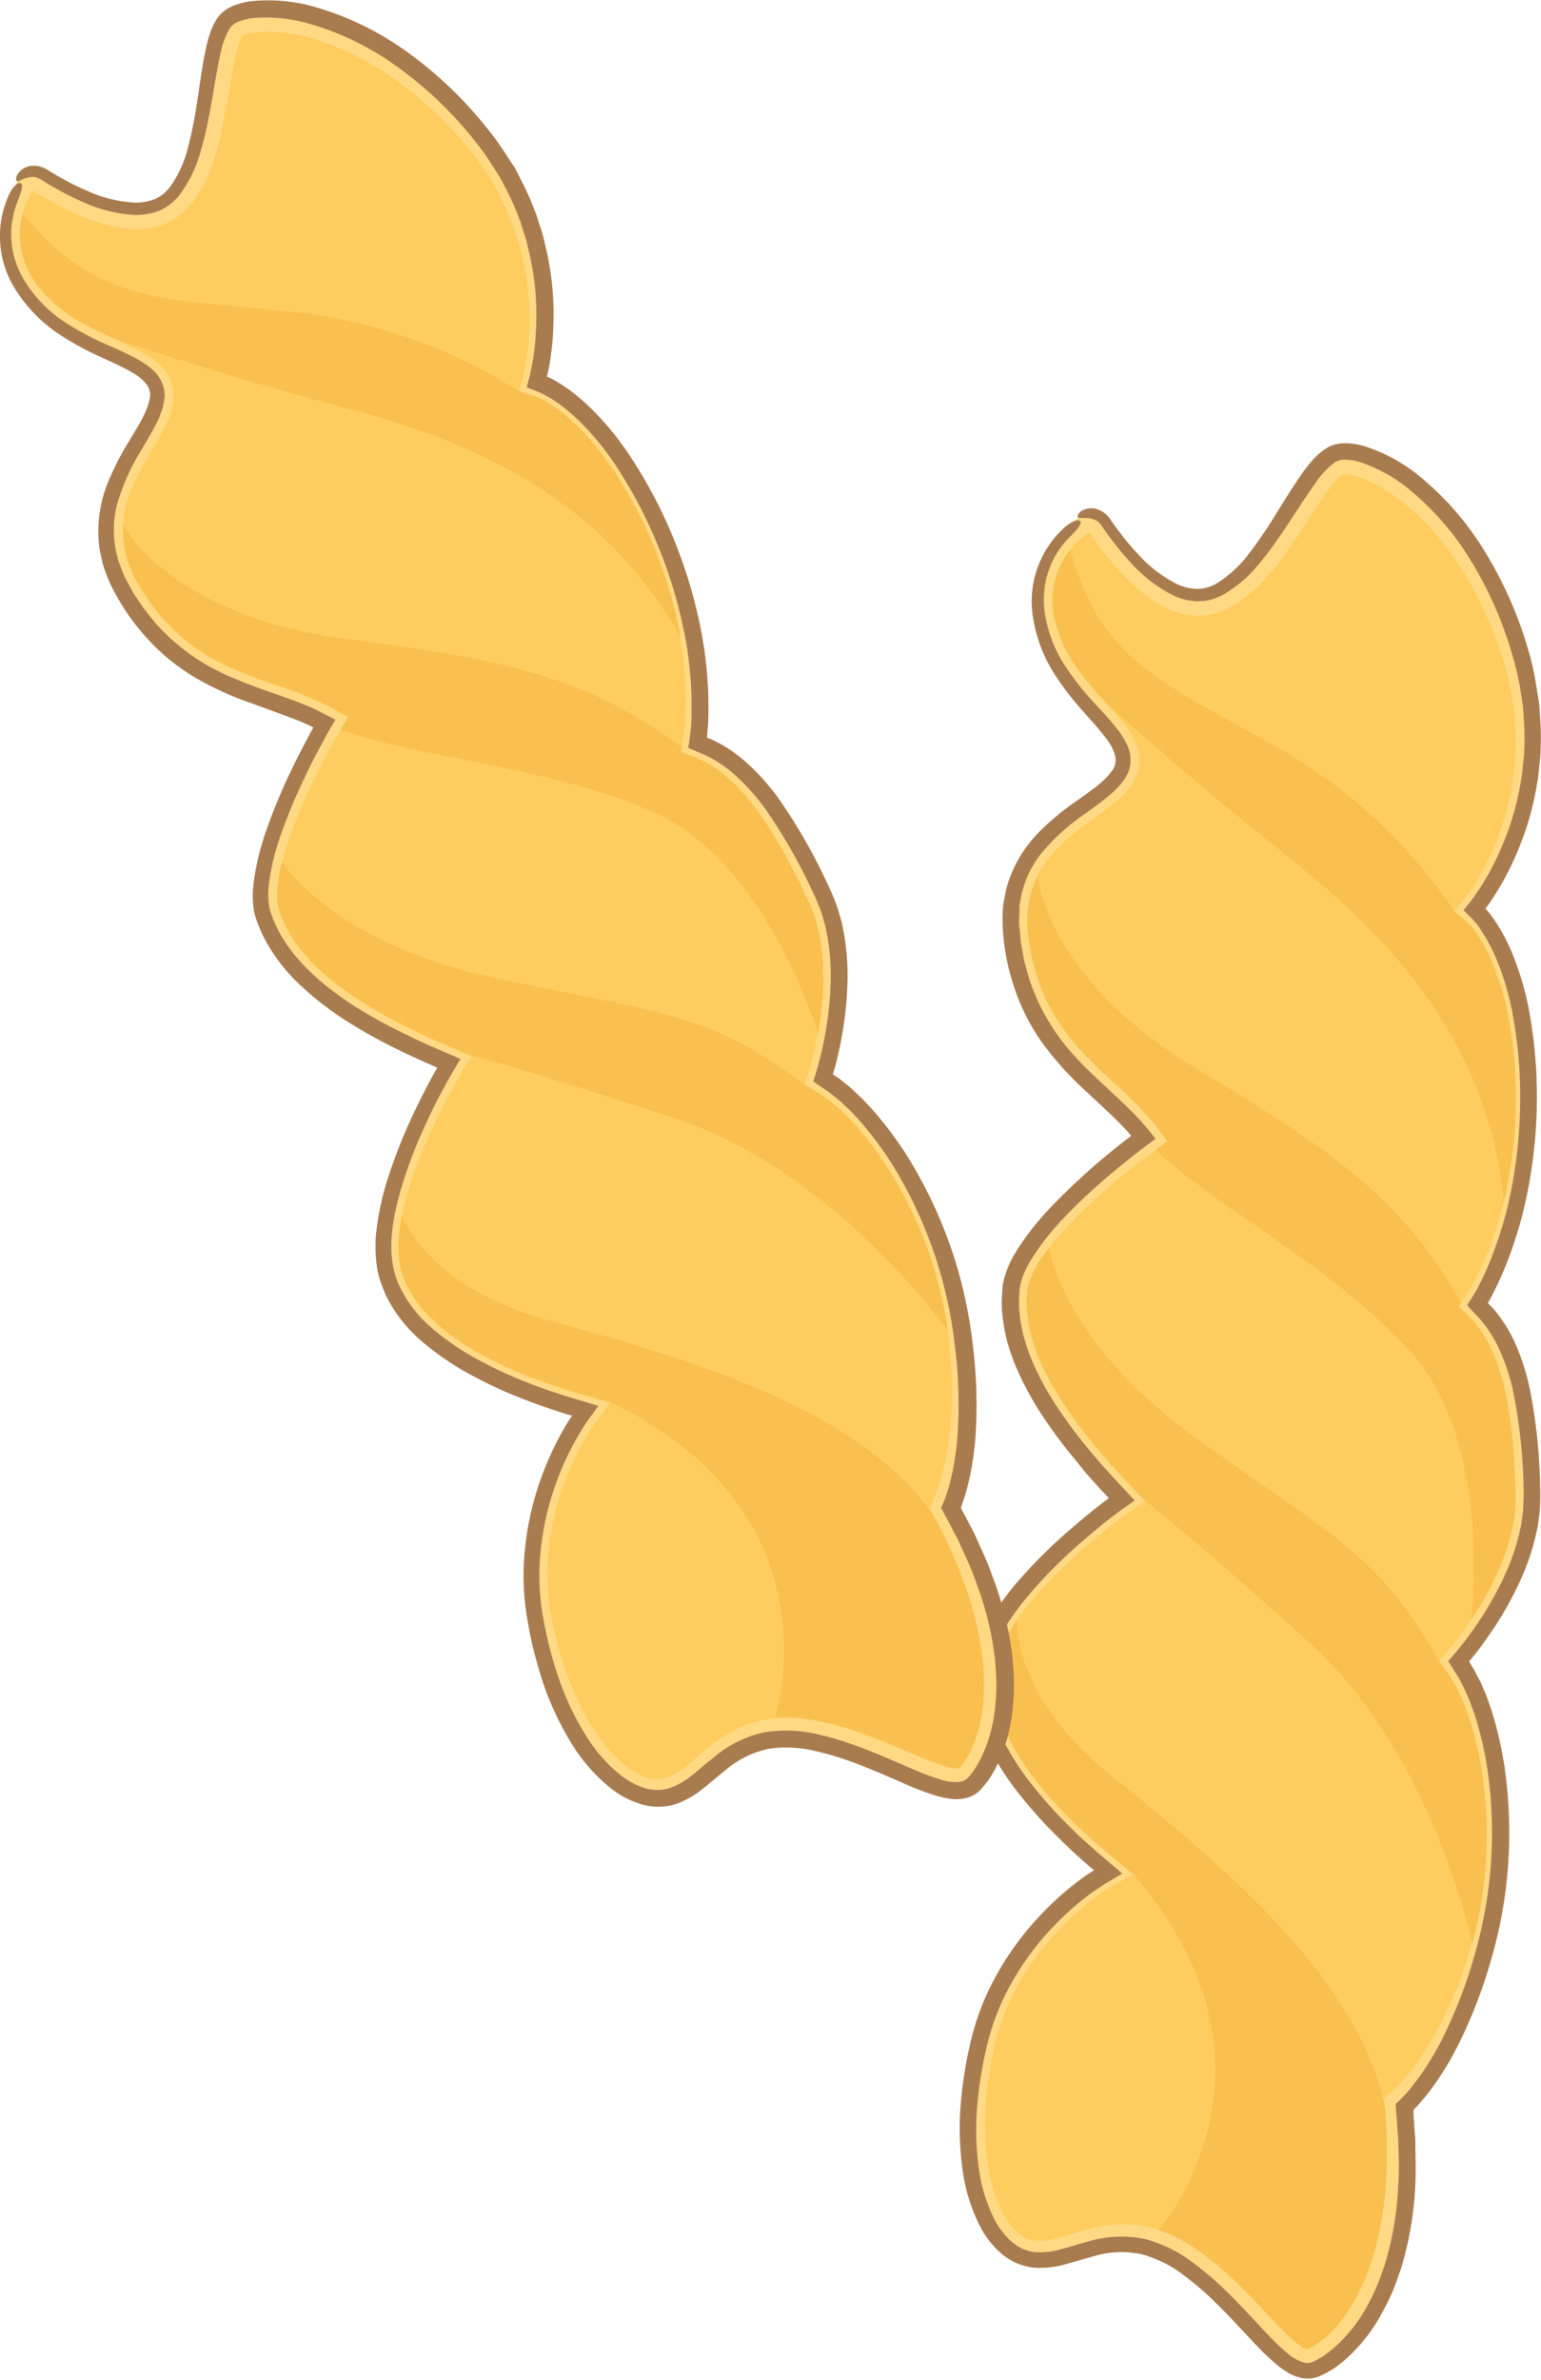 <svg id="Layer_2" data-name="Layer 2" xmlns="http://www.w3.org/2000/svg" viewBox="0 0 232.31 358.67"><defs><style>.cls-1{fill:#ffd983;}.cls-2{fill:#ffcd5f;}.cls-3{fill:#f9c050;}.cls-4{fill:#a97c50;}</style></defs><title>pastaIcon</title><path class="cls-1" d="M552.25,429a14.92,14.92,0,0,0-6,16.75c3,11.36,15,16.15,12,21.54s-18.55,9-16.16,25.72,13.76,21.54,19.75,29.32c0,0-19.05,13.76-20,22.73s4.44,19.15,16.41,31.71c0,0-18,12.57-20.94,23.93s8.37,23.93,18.54,32.31c0,0-15.24,8.59-19,26.45s1.05,29.77,7.38,31.63,12.65-6,22.7,0,16.37,18.24,20.84,16.38,15.62-11.54,13.39-39.08c0,0,8.19-6.69,13-23.81s1.48-35.35-4.1-43.17c0,0,11.17-12.65,10.79-25.3S619,553.45,613,547.49c0,0,8.21-11.91,7.82-32.37S612.66,488,612.66,488a43.18,43.18,0,0,0,6-39.07c-7.44-22.7-22.7-30.14-27.16-29s-10.42,17.86-19,20.84c-6.47,2.25-13.36-6.55-16.35-11a2.7,2.7,0,0,0-3.87-.67Z" transform="translate(-389.67 -350.95)"/><path class="cls-2" d="M586.74,705c-1.14-.09-4.21-3.35-6.26-5.52-3.25-3.45-7.3-7.74-12.22-10.66a17.59,17.59,0,0,0-9.16-2.66,26.71,26.71,0,0,0-8,1.53,17.59,17.59,0,0,1-4.79,1,4.5,4.5,0,0,1-1.35-.19c-2.34-.68-4.45-3.66-5.65-8-1.1-3.89-2-10.62.14-20.53,3.48-16.39,17.59-24.59,17.73-24.67l3.4-1.93-3-2.49c-18.19-15-18.87-24.94-17.66-29.54,2.7-10.28,19.71-22.29,19.88-22.41l2.56-1.8L560.19,575c-11.55-12.12-16.53-21.51-15.68-29.57.6-5.65,11.91-15.78,18.89-20.83l2.25-1.63L564,520.73a54.18,54.18,0,0,0-6.34-6.55c-5.55-5.13-11.29-10.43-12.87-21.51-1.46-10.22,4.6-14.62,9.94-18.5,2.54-1.84,4.73-3.43,5.9-5.54,2.46-4.43-1-8.18-4.26-11.82-2.88-3.17-6.15-6.76-7.45-11.71a12.28,12.28,0,0,1,4.76-13.76l.11-.06.11-.08c3.88,5.73,9.85,12.55,16.46,12.55a9.15,9.15,0,0,0,3-.52c5.76-2,10-8.46,13.69-14.16,1.61-2.46,4-6.19,5.1-6.62h.29c1.49,0,5.64,1.23,10.67,5.88,3.89,3.59,9.29,10.22,12.95,21.4a40.59,40.59,0,0,1-5.48,36.53l-1.66,2,2,1.72s6.9,6.44,7.25,25.17c.36,19.38-7.27,30.68-7.35,30.8l-1.27,1.84,1.59,1.59c5.65,5.64,6.71,16.23,7,26.83.34,11.41-10,23.32-10.12,23.44l-1.41,1.61,1.24,1.74c2.59,3.62,4.63,9.92,5.47,16.85a61.9,61.9,0,0,1-1.77,24c-4.51,16-12.08,22.41-12.15,22.47l-1.07.89.1,1.4C600.38,692.66,591.66,702.91,586.74,705Z" transform="translate(-389.67 -350.95)"/><path class="cls-3" d="M618.16,515.17C617.81,496.44,611,490,610.91,490l-2-1.72a79.36,79.36,0,0,0-25.65-24.14c-16.75-9.68-27.59-12.77-32.22-30.39h0a12.29,12.29,0,0,0-2.16,11.35c1.3,4.95,4.57,8.54,7.45,11.71,0,0,11.67,10.67,24.32,20.72s32.78,25.74,35.73,54.43A66.25,66.25,0,0,0,618.16,515.17Z" transform="translate(-389.67 -350.95)"/><path class="cls-3" d="M611.46,595.07c3-4.53,6.9-11.78,6.69-18.84-.31-10.6-1.37-21.19-7-26.83l-1.59-1.59.38-.55c-8.63-14.91-17.64-22-39.68-35.12-22.69-13.54-24.11-28.75-24.15-29.26a16.06,16.06,0,0,0-1.34,9.79c1.58,11.08,7.32,16.38,12.87,21.51a54.18,54.18,0,0,1,6.34,6.55l1.69,2.19-1.84,1.34c10.43,9.47,25.83,17,38.06,29.93C614.89,568,611.46,595.07,611.46,595.07Z" transform="translate(-389.67 -350.95)"/><path class="cls-3" d="M613.33,619.87c-.84-6.93-2.88-13.23-5.47-16.85l-1.24-1.74C597.52,585,590,582.1,569.86,567.59s-22-28.61-22-28.61h0c-1.86,2.38-3.12,4.61-3.31,6.4-.85,8.06,4.13,17.45,15.68,29.57l2.15,2.27s6,4.51,24.64,21.25,24.58,45.42,24.58,45.42A61.9,61.9,0,0,0,613.33,619.87Z" transform="translate(-389.67 -350.95)"/><path class="cls-3" d="M557.21,618.57c-15.26-12.28-14.15-23.5-14.15-23.5h0a20.85,20.85,0,0,0-3.16,6.36c-1.21,4.6-.53,14.57,17.66,29.54l3,2.49c25.31,29.4,3.72,53.55,3.72,53.55h0a19.72,19.72,0,0,1,4,1.81c4.92,2.92,9,7.21,12.22,10.66,2,2.17,5.12,5.43,6.26,5.52,4.92-2.09,13.64-12.34,11.7-36.35C594.64,648.77,572.47,630.85,557.21,618.57Z" transform="translate(-389.67 -350.95)"/><path class="cls-4" d="M552.25,429l-.13-.19v0l0,0v-.09a.59.59,0,0,1,.07-.23,1.62,1.62,0,0,1,.56-.55,2.88,2.88,0,0,1,2.58-.15,3.74,3.74,0,0,1,1.27.87,4.26,4.26,0,0,1,.46.57l.31.45c.41.59.83,1.17,1.27,1.72a34.21,34.21,0,0,0,2.65,3.12,19.68,19.68,0,0,0,5.86,4.48,7.69,7.69,0,0,0,3.08.71l.74-.06a4.09,4.09,0,0,0,.69-.17l.35-.1a3.68,3.68,0,0,0,.35-.15,5,5,0,0,0,.7-.34,17.81,17.81,0,0,0,4.85-4.44,67.57,67.57,0,0,0,4-5.85c1.32-2.09,2.62-4.28,4.25-6.57.43-.57.86-1.15,1.38-1.73a9.7,9.7,0,0,1,2-1.74c.24-.14.47-.28.73-.4a4.78,4.78,0,0,1,.89-.28,6.16,6.16,0,0,1,1.55-.13,10.87,10.87,0,0,1,2.63.44,25.26,25.26,0,0,1,8.82,4.94,44.69,44.69,0,0,1,9.17,10.64,60.62,60.62,0,0,1,6.93,15.84,41.33,41.33,0,0,1,1,4.65l.39,2.4c.11.81.13,1.64.2,2.46a42,42,0,0,1,.06,5c0,.84-.14,1.68-.21,2.53a24.2,24.2,0,0,1-.34,2.54,43.63,43.63,0,0,1-2.89,10,46.35,46.35,0,0,1-2.31,4.76c-.45.76-.89,1.53-1.39,2.27l-.36.56-.32.45c-.15.23-.35.45-.49.67.15.14.29.31.44.48l.22.27c.11.14.22.28.32.43.43.57.81,1.18,1.19,1.78a30.55,30.55,0,0,1,1.89,3.8,44.76,44.76,0,0,1,2.41,8,72,72,0,0,1,1.24,16.35,72.86,72.86,0,0,1-2.25,15.46,65.56,65.56,0,0,1-2.31,7c-.44,1.11-.91,2.21-1.43,3.27-.25.53-.51,1.05-.79,1.56l-.3.56-.26.46c0,.08.14.15.19.22a10.59,10.59,0,0,1,.94,1l.57.73c.18.25.35.51.52.76a15.12,15.12,0,0,1,1,1.58c.32.53.57,1.1.84,1.65a34.3,34.3,0,0,1,2.26,7,83,83,0,0,1,1.56,14.64,34.25,34.25,0,0,1-.06,3.78l-.24,1.89c-.08.63-.26,1.24-.38,1.86a36.54,36.54,0,0,1-2.47,7.07,54.21,54.21,0,0,1-3.59,6.47c-.67,1-1.36,2-2.09,3-.36.49-.74,1-1.12,1.45s-.53.66-.76.93c.1.19.24.4.36.6l.19.3a2.68,2.68,0,0,1,.21.37c.33.63.67,1.26,1,1.9l.83,1.94.71,2a57.6,57.6,0,0,1,1.92,8,69.12,69.12,0,0,1,.65,15.72,68,68,0,0,1-2.63,14.38,73.19,73.19,0,0,1-4.78,12.37,45.35,45.35,0,0,1-3.11,5.35c-.59.89-1.24,1.77-1.94,2.63-.35.44-.72.86-1.1,1.29l-.56.59-.13.15a.7.7,0,0,0,0,.16v0a.24.24,0,0,1,0,.09l0,.36c0,.48.07,1,.11,1.44,0,1,.19,1.94.17,2.93,0,2,.11,4,0,6.1a51.19,51.19,0,0,1-2.18,12.88c-.4,1.07-.74,2.18-1.2,3.26a32.67,32.67,0,0,1-1.56,3.21,25.49,25.49,0,0,1-4.37,6,20.2,20.2,0,0,1-3,2.54,15.11,15.11,0,0,1-1.82,1l-.25.12a1.54,1.54,0,0,1-.3.12,4.28,4.28,0,0,1-.78.21,4.68,4.68,0,0,1-1.54,0,6.62,6.62,0,0,1-2.36-.93,13.9,13.9,0,0,1-1.72-1.26,36.86,36.86,0,0,1-2.84-2.71c-3.5-3.68-6.8-7.52-10.88-10.52a18.29,18.29,0,0,0-6.52-3.27,14.65,14.65,0,0,0-7.39.38c-1.3.34-2.64.78-4.09,1.15a13.37,13.37,0,0,1-4.77.5,9,9,0,0,1-4.7-2,13.59,13.59,0,0,1-3.11-3.77,26,26,0,0,1-2.87-8.93,45.2,45.2,0,0,1-.33-9.38,62.94,62.94,0,0,1,1.64-10.38,38.52,38.52,0,0,1,4-10,44.69,44.69,0,0,1,6.59-8.84,46.43,46.43,0,0,1,4.1-3.82c.72-.59,1.49-1.18,2.22-1.72l.8-.55q.36-.24.72-.45c.09,0,0-.07,0-.1l-.13-.11-.24-.21-.49-.42-.63-.54-.8-.72q-1.6-1.44-3.15-3a67.76,67.76,0,0,1-5.86-6.54,42,42,0,0,1-4.78-7.56A22,22,0,0,1,536,605c0-.78,0-1.57.12-2.35s.24-1.56.46-2.32.47-1.5.78-2.22.66-1.41,1-2.11a42.32,42.32,0,0,1,5.45-7.49,79.52,79.52,0,0,1,6.58-6.53c1.16-1,2.34-2,3.55-3q.9-.73,1.83-1.44l1.06-.8c-.23-.27-.52-.55-.77-.83l-.65-.68-.69-.78-1.4-1.56L552,571.23a75.48,75.48,0,0,1-5.08-6.76,45.64,45.64,0,0,1-4.09-7.54,26.68,26.68,0,0,1-2.11-8.49,20.76,20.76,0,0,1,0-2.23l.07-1.12c0-.38.11-.79.19-1.18a15.08,15.08,0,0,1,1.78-4.19,40.44,40.44,0,0,1,5.38-6.89c2-2.1,4.1-4.06,6.27-6q1.64-1.41,3.31-2.77l1.68-1.32.79-.6c-.1-.15-.25-.31-.37-.47s-.13-.15-.2-.23l-.4-.42c-.6-.66-1.26-1.29-1.9-1.93l-4.06-3.79a48.94,48.94,0,0,1-6.38-7.07,31.29,31.29,0,0,1-4.22-8.2,33.43,33.43,0,0,1-1.78-8.61,23.07,23.07,0,0,1,.06-4.32c.14-.7.27-1.4.41-2.1a15.8,15.8,0,0,1,.64-2,19.61,19.61,0,0,1,4.43-6.77,41.71,41.71,0,0,1,5.78-4.74c1.91-1.38,3.88-2.67,5-4.24a2.69,2.69,0,0,0,.57-2.43,7.39,7.39,0,0,0-1.31-2.53c-1.19-1.61-2.61-3.08-3.88-4.56a43.26,43.26,0,0,1-3.5-4.52,22.34,22.34,0,0,1-3.71-9.39,15,15,0,0,1,4.77-13.37c1-.88,1.84-1.17,2.22-1.06s.33.51-.29,1.27h0a13.49,13.49,0,0,1-1,1.07l-.18.19c-.11.12-.3.29-.51.55a14.75,14.75,0,0,0-1.67,2.32,13.57,13.57,0,0,0-1.47,4.14,14,14,0,0,0,.2,5.76,19.74,19.74,0,0,0,2.69,6.46,44.33,44.33,0,0,0,5.07,6.35c1,1.08,2,2.17,3,3.46a11.75,11.75,0,0,1,1.34,2.17,5.56,5.56,0,0,1,.53,2.95,4.85,4.85,0,0,1-.44,1.52,6.49,6.49,0,0,1-.77,1.22,6.62,6.62,0,0,1-.88,1l-.46.47-.47.4c-1.26,1.09-2.54,2-3.78,2.88a32.41,32.41,0,0,0-6.57,5.93,15.3,15.3,0,0,0-3.25,7.47l-.09.49c0,.17,0,.34,0,.5,0,.34,0,.67-.05,1l0,1c0,.33,0,.67.08,1,.05.66.11,1.31.16,1.95l.36,1.92c0,.32.11.63.17.94s.16.61.25.91q.24.9.48,1.77a32.91,32.91,0,0,0,1.26,3.23,32,32,0,0,0,6,8.86c.9,1,1.65,1.7,2.17,2.2s.79.76.79.76l4.08,3.81c.67.66,1.35,1.31,2,2l.56.6.75.89c.49.6,1,1.2,1.47,1.79-1,.71-2,1.46-2.88,2.14l-1.67,1.32c-1.1.88-2.18,1.79-3.25,2.71a83.12,83.12,0,0,0-6.08,5.78,37.61,37.61,0,0,0-5,6.43,12.85,12.85,0,0,0-1.49,3.47,8.3,8.3,0,0,0-.14.87l-.06,1a18.31,18.31,0,0,0,0,2c.37,5.26,2.82,10.28,5.79,14.8a74.37,74.37,0,0,0,4.91,6.54l1.32,1.56,1.37,1.53.68.76.82.88,2.53,2.71L559,578.3l-.85.62-.77.58c-.6.46-1.2.93-1.79,1.41-1.18,1-2.33,1.94-3.46,2.93a77.45,77.45,0,0,0-6.36,6.32c-3.85,4.39-7.4,9.42-7.17,14.74a19.36,19.36,0,0,0,2.08,7.84,39.6,39.6,0,0,0,4.49,7.09,63.56,63.56,0,0,0,5.64,6.3c1,1,2,2,3.06,2.88l.78.7.46.41.75.64,3,2.55-2.36,1.4c-.42.24-.69.44-1,.66l-1,.65c-.78.57-1.44,1.07-2.14,1.65a44.31,44.31,0,0,0-3.88,3.61,42.08,42.08,0,0,0-6.21,8.33,35.74,35.74,0,0,0-3.75,9.39,60.69,60.69,0,0,0-1.58,9.93,41.93,41.93,0,0,0,.3,8.84,23.73,23.73,0,0,0,2.55,8.05,11.37,11.37,0,0,0,2.51,3.08,6.41,6.41,0,0,0,3.36,1.47,10.93,10.93,0,0,0,3.88-.43c1.34-.33,2.67-.78,4.06-1.14a17.45,17.45,0,0,1,8.61-.42,20.61,20.61,0,0,1,7.47,3.7c4.37,3.22,7.78,7.21,11.21,10.8a34.72,34.72,0,0,0,2.64,2.53,6.79,6.79,0,0,0,2.87,1.64,2.35,2.35,0,0,0,.7,0,2.38,2.38,0,0,0,.69-.26,11.92,11.92,0,0,0,1.48-.83,18.48,18.48,0,0,0,2.61-2.21,23.54,23.54,0,0,0,4-5.45,28.08,28.08,0,0,0,1.43-3c.44-1,.75-2,1.13-3.05A48.64,48.64,0,0,0,600.47,680c.15-2,.07-4,0-5.89,0-1-.12-1.91-.17-2.84,0-.47-.07-.94-.11-1.4l-.06-.84c0-.36-.06-.7-.06-1,.3-.28.61-.55.89-.84s.37-.39.56-.59c.35-.38.69-.77,1-1.18a30.62,30.62,0,0,0,1.81-2.47,42.41,42.41,0,0,0,2.94-5.08,71.55,71.55,0,0,0,4.59-11.9A66.19,66.19,0,0,0,613.81,617a55,55,0,0,0-1.82-7.61l-.66-1.85-.77-1.79c-.27-.59-.58-1.15-.88-1.73a5.13,5.13,0,0,0-.37-.62l-.45-.7L608,601.3l1.06-1.23.47-.57.39-.48c.36-.45.71-.91,1.06-1.38.7-.94,1.36-1.9,2-2.88a50.64,50.64,0,0,0,3.42-6.15,33.73,33.73,0,0,0,2.31-6.59c.11-.57.28-1.13.35-1.7l.22-1.7c.06-.57,0-1.14.07-1.71a17.61,17.61,0,0,0,0-1.77,80,80,0,0,0-1.51-14.21,31.06,31.06,0,0,0-2.1-6.52,14.82,14.82,0,0,0-.75-1.49,14.17,14.17,0,0,0-.86-1.4l-.45-.67-.51-.63-.25-.31a1.55,1.55,0,0,0-.15-.18l-.26-.28-1.09-1.16-.58-.63c.28-.44.59-.89.86-1.35s.63-1,.69-1.17c.26-.48.5-1,.74-1.47.48-1,.93-2,1.35-3.1a64.48,64.48,0,0,0,2.21-6.72A70.52,70.52,0,0,0,618.79,519a68.57,68.57,0,0,0-1.18-15.74,41.45,41.45,0,0,0-2.26-7.56,28.13,28.13,0,0,0-1.72-3.48c-.34-.53-.68-1.07-1-1.57l-.27-.37c-.17-.2-.4-.48-.62-.72l-1.43-1.42c.5-.65,1.06-1.32,1.54-2l.52-.73.34-.52c.46-.69.87-1.41,1.3-2.13a44.24,44.24,0,0,0,2.18-4.49,40.91,40.91,0,0,0,2.73-9.43,19.73,19.73,0,0,0,.32-2.4c.07-.8.21-1.59.21-2.39a39,39,0,0,0-.06-4.72c-.06-.78-.08-1.55-.18-2.32l-.36-2.27a39.09,39.09,0,0,0-1-4.4,58.32,58.32,0,0,0-6.61-15.18,42.32,42.32,0,0,0-8.64-10.05,23.53,23.53,0,0,0-7.91-4.52,8.67,8.67,0,0,0-2-.36,2.87,2.87,0,0,0-1.78.39,12.26,12.26,0,0,0-2.72,2.84c-3.1,4.28-5.48,8.61-8.62,12.34a19.43,19.43,0,0,1-5.57,4.81,8.42,8.42,0,0,1-.86.4l-.45.18-.47.12a8,8,0,0,1-1,.21l-1,.05a9.4,9.4,0,0,1-3.81-.95,21.78,21.78,0,0,1-6.33-4.94,42.18,42.18,0,0,1-2.73-3.27c-.44-.57-.87-1.17-1.3-1.78a6.7,6.7,0,0,0-.6-.83,2,2,0,0,0-.71-.5,3.69,3.69,0,0,0-1.6-.28h-.6a.69.69,0,0,1-.22,0l-.09,0,0,0,0,0h0Z" transform="translate(-389.67 -350.95)"/><path class="cls-1" d="M392.35,378.27A14.93,14.93,0,0,0,393.56,396c7.29,9.22,20.17,8.83,19.58,15s-13.42,15.64-4.53,30,21.22,14.24,29.81,19c0,0-11.95,20.22-9.24,28.83s11.72,15.78,27.71,22.51c0,0-11.43,18.69-9.63,30.31s17.24,18.59,29.91,22.2c0,0-10.54,14-6.87,31.85s12.86,26.88,19.4,26,9.22-10.51,20.81-9.07,22.3,10.17,25.64,6.68,9.72-16.82-3.33-41.17c0,0,4.83-9.41,2.42-27s-12.76-33-21-37.93c0,0,5.17-16.06-.22-27.51s-10.78-20.06-18.62-23.14c0,0,2.76-14.2-5.77-32.81s-18.36-21.62-18.36-21.62a43.2,43.2,0,0,0-10.16-38.2c-15.9-17.83-32.86-18.56-36.5-15.75s-2.42,20.54-9.07,26.69c-5,4.64-14.87-.67-19.37-3.54a2.72,2.72,0,0,0-3.82.93Z" transform="translate(-389.67 -350.95)"/><path class="cls-2" d="M534.25,617.46c-1.08.37-5.2-1.39-7.94-2.56-4.36-1.87-9.79-4.18-15.47-4.89a17.63,17.63,0,0,0-9.46,1.23,26.33,26.33,0,0,0-6.73,4.6,17.46,17.46,0,0,1-4,2.87,4.76,4.76,0,0,1-1.32.37c-2.41.3-5.53-1.58-8.35-5-2.56-3.13-6-8.95-8.07-18.88-3.37-16.42,6.29-29.56,6.39-29.69l2.34-3.13-3.76-1.08c-22.65-6.46-27.26-15.32-28-20-1.63-10.49,9.16-28.31,9.27-28.49l1.63-2.67-2.88-1.21c-15.43-6.5-23.75-13.12-26.19-20.84-1.71-5.43,4.61-19.23,9-26.65l1.41-2.39-2.43-1.34a53.64,53.64,0,0,0-8.42-3.47c-7.14-2.48-14.52-5.05-20.4-14.57-5.42-8.78-1.62-15.24,1.72-20.93,1.59-2.7,3-5,3.2-7.43.48-5.05-4.15-7.13-8.63-9.14-3.92-1.75-8.35-3.74-11.52-7.75-6-7.55-1.18-14.45-1.13-14.52l.08-.1.06-.12c5.85,3.7,14.05,7.57,20.11,4.92a9,9,0,0,0,2.57-1.68c4.48-4.13,5.76-11.74,6.89-18.45.49-2.9,1.23-7.29,2-8.1h0a1.28,1.28,0,0,1,.26-.13c1.37-.6,5.66-1.13,12.13,1.12,5,1.74,12.61,5.66,20.43,14.44a40.6,40.6,0,0,1,9.57,35.68l-.71,2.53,2.52.77s8.9,3.15,16.71,20.17c8.07,17.62,5.59,31,5.57,31.17l-.43,2.2,2.09.82c7.43,2.92,12.64,12.2,17.16,21.79,4.87,10.33.14,25.38.09,25.54l-.65,2,1.83,1.1c3.82,2.28,8.21,7.24,11.76,13.26a61.92,61.92,0,0,1,8,22.73c2.25,16.42-2.11,25.36-2.15,25.45l-.63,1.25.66,1.24C541.83,600.69,537.93,613.58,534.25,617.46Z" transform="translate(-389.67 -350.95)"/><path class="cls-3" d="M487.19,430.88c-7.81-17-16.66-20.15-16.71-20.17l-2.52-.77a79.43,79.43,0,0,0-33.16-11.89c-19.22-2.17-30.39-.67-41.68-15h0a12.32,12.32,0,0,0,2.55,11.28c3.17,4,7.6,6,11.52,7.75,0,0,15,5.12,30.57,9.27s40.34,10.5,54.5,35.62A66.08,66.08,0,0,0,487.19,430.88Z" transform="translate(-389.67 -350.95)"/><path class="cls-3" d="M513,506.81c.95-5.36,1.61-13.56-1.4-19.95-4.52-9.59-9.73-18.87-17.16-21.79l-2.09-.82.13-.65c-13.87-10.22-24.95-13.09-50.42-16.34-26.2-3.34-33.58-16.72-33.82-17.17a15.91,15.91,0,0,0,2.68,9.51c5.88,9.52,13.26,12.09,20.4,14.57a53.64,53.64,0,0,1,8.42,3.47l2.43,1.34-1.15,2c13.35,4.51,30.48,5.27,46.84,12.23C505.29,480.58,513,506.81,513,506.81Z" transform="translate(-389.67 -350.95)"/><path class="cls-3" d="M524.61,528.79c-3.55-6-7.94-11-11.76-13.26l-1.83-1.1c-14.85-11.28-22.94-10.92-47.16-16.19s-31.64-17.42-31.64-17.42h0c-.75,2.93-1,5.48-.47,7.2,2.44,7.72,10.76,14.34,26.19,20.84l2.88,1.21s7.33,1.73,31.08,9.64,40.67,31.81,40.67,31.81A61.92,61.92,0,0,0,524.61,528.79Z" transform="translate(-389.67 -350.95)"/><path class="cls-3" d="M472.64,550c-18.89-5.16-22.36-15.89-22.36-15.89h0a20.88,20.88,0,0,0-.36,7.09c.73,4.71,5.34,13.57,28,20l3.76,1.08c34.95,16.83,24.81,47.59,24.81,47.59h0a20,20,0,0,1,4.36.08c5.68.71,11.11,3,15.47,4.89,2.74,1.17,6.86,2.93,7.94,2.56,3.68-3.88,7.58-16.77-3.8-38C519,562.76,491.53,555.19,472.64,550Z" transform="translate(-389.67 -350.95)"/><path class="cls-4" d="M392.35,378.27l-.2-.12h0l0,0a.22.22,0,0,1-.05-.08.58.58,0,0,1,0-.24,1.53,1.53,0,0,1,.29-.73,2.87,2.87,0,0,1,2.3-1.17,3.74,3.74,0,0,1,1.52.29,5.51,5.51,0,0,1,.65.34l.46.29c.62.37,1.23.74,1.85,1.07a37.74,37.74,0,0,0,3.68,1.8,19.57,19.57,0,0,0,7.17,1.76,7.72,7.72,0,0,0,3.1-.57l.65-.35a4.12,4.12,0,0,0,.57-.44l.28-.23a3.58,3.58,0,0,0,.26-.28,4.72,4.72,0,0,0,.5-.59,17.46,17.46,0,0,0,2.67-6,65.8,65.8,0,0,0,1.38-7c.38-2.44.69-5,1.27-7.72.16-.69.33-1.4.57-2.14a10.19,10.19,0,0,1,1.09-2.37,7.91,7.91,0,0,1,.52-.66,5.66,5.66,0,0,1,.7-.62,6.33,6.33,0,0,1,1.37-.73,10.73,10.73,0,0,1,2.58-.65,25.51,25.51,0,0,1,10.07,1,45.15,45.15,0,0,1,12.66,6.09A60.41,60.41,0,0,1,462.87,370a39.2,39.2,0,0,1,2.83,3.84c.44.67.87,1.36,1.32,2s.77,1.44,1.16,2.17a41,41,0,0,1,2.06,4.57c.34.78.54,1.61.82,2.41a21.07,21.07,0,0,1,.7,2.47,43.78,43.78,0,0,1,1.36,10.32,49.37,49.37,0,0,1-.22,5.29c-.11.88-.2,1.76-.36,2.64l-.12.66-.11.54c-.05.26-.14.55-.18.8l.59.26.31.17.47.26c.63.36,1.22.76,1.8,1.16a30.29,30.29,0,0,1,3.25,2.73,44,44,0,0,1,5.43,6.4,71.53,71.53,0,0,1,7.66,14.5,72.7,72.7,0,0,1,4.12,15.06,64.81,64.81,0,0,1,.69,7.36c0,1.2.05,2.39,0,3.57,0,.59-.05,1.17-.1,1.75l-.05.64-.06.52a1.34,1.34,0,0,0,.27.13,8.37,8.37,0,0,1,1.27.59l.82.43c.26.15.52.33.78.49a14.68,14.68,0,0,1,1.51,1.07,17.91,17.91,0,0,1,1.43,1.18,34.64,34.64,0,0,1,4.88,5.53,83.94,83.94,0,0,1,7.29,12.8,36.44,36.44,0,0,1,1.45,3.49l.53,1.83c.18.61.26,1.24.4,1.85a36.21,36.21,0,0,1,.56,7.48,53,53,0,0,1-.71,7.36c-.2,1.21-.43,2.41-.71,3.6-.14.59-.28,1.18-.44,1.77s-.23.81-.34,1.15c.17.14.39.27.58.41l.3.2c.1.08.18.12.33.25.55.46,1.12.89,1.65,1.36l1.54,1.45,1.44,1.53a58.22,58.22,0,0,1,5,6.56,69.5,69.5,0,0,1,6.87,14.14A68.61,68.61,0,0,1,536.24,553a73.32,73.32,0,0,1,.56,13.25,46.27,46.27,0,0,1-.71,6.14c-.19,1.06-.43,2.12-.73,3.19-.14.54-.32,1.08-.5,1.62l-.27.77-.06.19a.87.87,0,0,0,.08.14l0,0,0,.08.17.32.68,1.28c.43.86.94,1.7,1.33,2.62.81,1.81,1.7,3.64,2.38,5.61a50.58,50.58,0,0,1,3.15,12.67c.07,1.15.2,2.3.2,3.47a30.61,30.61,0,0,1-.14,3.57,25.93,25.93,0,0,1-1.61,7.25,20.18,20.18,0,0,1-1.74,3.52,14.71,14.71,0,0,1-1.26,1.68l-.18.21a2.43,2.43,0,0,1-.23.23,3.85,3.85,0,0,1-.63.5,4.61,4.61,0,0,1-1.41.62,6.71,6.71,0,0,1-2.54.09,14.1,14.1,0,0,1-2.08-.47,37.9,37.9,0,0,1-3.68-1.35c-4.68-2-9.24-4.17-14.17-5.29a18.27,18.27,0,0,0-7.29-.4,14.73,14.73,0,0,0-6.63,3.31c-1.05.82-2.1,1.77-3.28,2.68a13.34,13.34,0,0,1-4.18,2.37,9,9,0,0,1-5.11,0,13.54,13.54,0,0,1-4.35-2.21,26,26,0,0,1-6.21-7,45.23,45.23,0,0,1-4.05-8.48A62.47,62.47,0,0,1,469.17,595a37.87,37.87,0,0,1-.34-10.8,44.24,44.24,0,0,1,2.5-10.73,45.67,45.67,0,0,1,2.24-5.14c.41-.84.89-1.68,1.34-2.47l.51-.82c.16-.24.31-.48.48-.71.08-.05,0-.05-.08-.07l-.15,0-.31-.1-.62-.19-.79-.25-1-.34c-1.37-.44-2.73-.93-4.08-1.46a66.5,66.5,0,0,1-8-3.65,42.38,42.38,0,0,1-7.41-5,21.9,21.9,0,0,1-5.67-7.2c-.28-.73-.6-1.45-.84-2.2s-.4-1.53-.5-2.31-.17-1.57-.17-2.35,0-1.56.08-2.34a42.21,42.21,0,0,1,2-9,79.48,79.48,0,0,1,3.42-8.61c.66-1.41,1.34-2.8,2.06-4.18.35-.69.72-1.38,1.1-2.06l.65-1.15c-.32-.16-.69-.3-1-.46l-.86-.37-.95-.43-1.9-.88-1.89-.92a76.64,76.64,0,0,1-7.36-4.17,47.34,47.34,0,0,1-6.76-5.28,26.91,26.91,0,0,1-5.33-6.94,21.78,21.78,0,0,1-.9-2l-.39-1.05c-.11-.36-.22-.77-.3-1.15a15.18,15.18,0,0,1,0-4.56,39.39,39.39,0,0,1,2.19-8.46,83.37,83.37,0,0,1,3.36-8c.62-1.3,1.26-2.58,1.93-3.86l1-1.88.48-.87c-.15-.1-.35-.18-.52-.27l-.28-.14-.53-.23c-.81-.36-1.67-.68-2.52-1L427.76,457a47.83,47.83,0,0,1-8.67-3.93,31.3,31.3,0,0,1-7.15-5.82,33.89,33.89,0,0,1-5.08-7.19,24.29,24.29,0,0,1-1.67-4c-.15-.7-.31-1.4-.46-2.09a15,15,0,0,1-.22-2.11,19.51,19.51,0,0,1,1.35-8,42.43,42.43,0,0,1,3.41-6.66c1.19-2,2.49-4,2.91-5.9a2.67,2.67,0,0,0-.44-2.45,7.36,7.36,0,0,0-2.21-1.8c-1.74-1-3.62-1.78-5.39-2.63a43.38,43.38,0,0,1-5-2.74,22.54,22.54,0,0,1-7.16-7.13,15,15,0,0,1-1-14.16c.53-1.19,1.23-1.81,1.62-1.86s.51.34.24,1.29a13.4,13.4,0,0,1-.48,1.37l-.09.24c-.05.16-.16.39-.25.71a15.53,15.53,0,0,0-.6,2.8,13.71,13.71,0,0,0,.3,4.38,14.08,14.08,0,0,0,2.5,5.2,19.48,19.48,0,0,0,5,4.84,44.4,44.4,0,0,0,7.18,3.8c1.33.6,2.7,1.2,4.11,2a12.26,12.26,0,0,1,2.1,1.46,5.53,5.53,0,0,1,1.66,2.49,5,5,0,0,1,.21,1.57,8.91,8.91,0,0,1-.63,2.7l-.23.6-.27.56c-.72,1.5-1.55,2.81-2.32,4.15a32.7,32.7,0,0,0-3.65,8.06,15.33,15.33,0,0,0,0,8.15l.11.49c.05.16.12.31.18.47l.36.94c.11.31.23.62.35.92s.31.59.46.88c.32.58.63,1.16.93,1.72l1.09,1.62.54.79.59.74,1.14,1.42a33.49,33.49,0,0,0,2.45,2.46,31.6,31.6,0,0,0,9.09,5.71c1.21.53,2.19.9,2.85,1.15s1,.38,1,.38l5.25,1.86c.89.34,1.77.67,2.65,1.06l.76.33,1,.52,2.06,1.05c-.61,1-1.26,2.15-1.78,3.11l-1,1.88q-1,1.88-1.89,3.78a83.88,83.88,0,0,0-3.26,7.73,37.51,37.51,0,0,0-2.06,7.91,12.9,12.9,0,0,0,0,3.78c.07.29.13.55.22.85l.34.91a18,18,0,0,0,.8,1.79c2.44,4.68,6.7,8.3,11.22,11.26a76.61,76.61,0,0,0,7.12,4l1.83.9,1.86.86.93.42,1.11.48,3.4,1.47-1.07,1.82-.53.91-.48.84c-.36.67-.72,1.33-1.07,2q-1.05,2-2,4.07a76.34,76.34,0,0,0-3.31,8.33c-1.78,5.57-3,11.59-.68,16.38a19.35,19.35,0,0,0,5,6.36,39.44,39.44,0,0,0,6.95,4.7,63.39,63.39,0,0,0,7.68,3.52c1.31.51,2.63,1,4,1.42l1,.33.58.19.95.28,3.77,1.14-1.61,2.23c-.29.39-.45.68-.67,1l-.61,1c-.49.84-.89,1.57-1.3,2.38a42.55,42.55,0,0,0-2.12,4.86,41.92,41.92,0,0,0-2.36,10.11,36,36,0,0,0,.31,10.11,60.78,60.78,0,0,0,2.52,9.74,42.77,42.77,0,0,0,3.81,8,23.58,23.58,0,0,0,5.56,6.36,11.26,11.26,0,0,0,3.52,1.82,6.46,6.46,0,0,0,3.67,0,10.76,10.76,0,0,0,3.39-1.94c1.09-.84,2.14-1.78,3.27-2.67a17.34,17.34,0,0,1,7.72-3.82,20.67,20.67,0,0,1,8.32.4c5.3,1.21,10,3.5,14.6,5.42a34.91,34.91,0,0,0,3.43,1.27,6.7,6.7,0,0,0,3.28.35,2.23,2.23,0,0,0,.65-.27,2.76,2.76,0,0,0,.53-.51,12.45,12.45,0,0,0,1-1.36,18.6,18.6,0,0,0,1.51-3.07,23.26,23.26,0,0,0,1.45-6.58,30.44,30.44,0,0,0,.13-3.3c0-1.09-.13-2.18-.19-3.25a48.64,48.64,0,0,0-3-12.07c-.66-1.89-1.52-3.66-2.31-5.42-.37-.88-.87-1.7-1.29-2.54l-.66-1.24-.39-.74c-.16-.32-.33-.62-.48-.93.17-.37.35-.75.49-1.12s.18-.51.28-.77c.16-.49.32-1,.45-1.48.27-1,.5-2,.67-3a41.12,41.12,0,0,0,.66-5.84,70.53,70.53,0,0,0-.55-12.73A66,66,0,0,0,523.91,526a56.46,56.46,0,0,0-4.72-6.24l-1.34-1.43L516.43,517c-.49-.43-1-.82-1.5-1.23a6.55,6.55,0,0,0-.58-.42l-.7-.47-1.38-.94.48-1.55.2-.71.17-.59c.14-.56.29-1.12.42-1.69.26-1.14.48-2.29.68-3.45a49.81,49.81,0,0,0,.67-7,33.59,33.59,0,0,0-.51-7c-.13-.57-.2-1.15-.36-1.7l-.48-1.65c-.17-.54-.42-1.06-.62-1.59a16,16,0,0,0-.72-1.61A80.6,80.6,0,0,0,505.14,473a31.62,31.62,0,0,0-4.54-5.14c-.42-.36-.83-.74-1.28-1.06a13.47,13.47,0,0,0-1.34-.94c-.23-.14-.46-.3-.69-.43l-.71-.38-.36-.18a1.63,1.63,0,0,0-.2-.11l-.36-.15L494.2,464l-.78-.34c.08-.52.18-1.06.24-1.59s.17-1.19.17-1.34q.06-.82.09-1.65c0-1.11,0-2.24,0-3.38a64,64,0,0,0-.66-7,70.78,70.78,0,0,0-4-14.5,69.9,69.9,0,0,0-7.37-14,42.26,42.26,0,0,0-5.1-6,27.89,27.89,0,0,0-3-2.5c-.52-.36-1.05-.72-1.59-1a3.11,3.11,0,0,0-.4-.22c-.23-.13-.55-.29-.85-.42l-1.88-.73c.2-.8.45-1.64.62-2.44l.18-.88.1-.61c.15-.81.24-1.65.34-2.47a43.84,43.84,0,0,0,.21-5,41,41,0,0,0-1.27-9.74,18.6,18.6,0,0,0-.66-2.32c-.26-.76-.45-1.54-.76-2.27a41,41,0,0,0-1.94-4.31c-.37-.69-.7-1.39-1.1-2l-1.24-1.94a37.71,37.71,0,0,0-2.67-3.63,58,58,0,0,0-12.13-11.28,42.38,42.38,0,0,0-11.93-5.76,23.62,23.62,0,0,0-9.06-1,8.2,8.2,0,0,0-2,.48,2.86,2.86,0,0,0-1.47,1.08,12.13,12.13,0,0,0-1.36,3.68c-1.13,5.17-1.58,10.09-3,14.76a19.61,19.61,0,0,1-3.18,6.63,7.1,7.1,0,0,1-.63.71l-.34.34-.39.3a5.61,5.61,0,0,1-.8.58l-.88.45a9.53,9.53,0,0,1-3.88.65,21.83,21.83,0,0,1-7.78-2,40.79,40.79,0,0,1-3.8-1.9c-.64-.35-1.27-.73-1.91-1.12a7.62,7.62,0,0,0-.88-.52,2.09,2.09,0,0,0-.85-.18,3.91,3.91,0,0,0-1.58.38c-.21.1-.39.19-.55.25l-.22.06h-.16Z" transform="translate(-389.67 -350.95)"/></svg>
